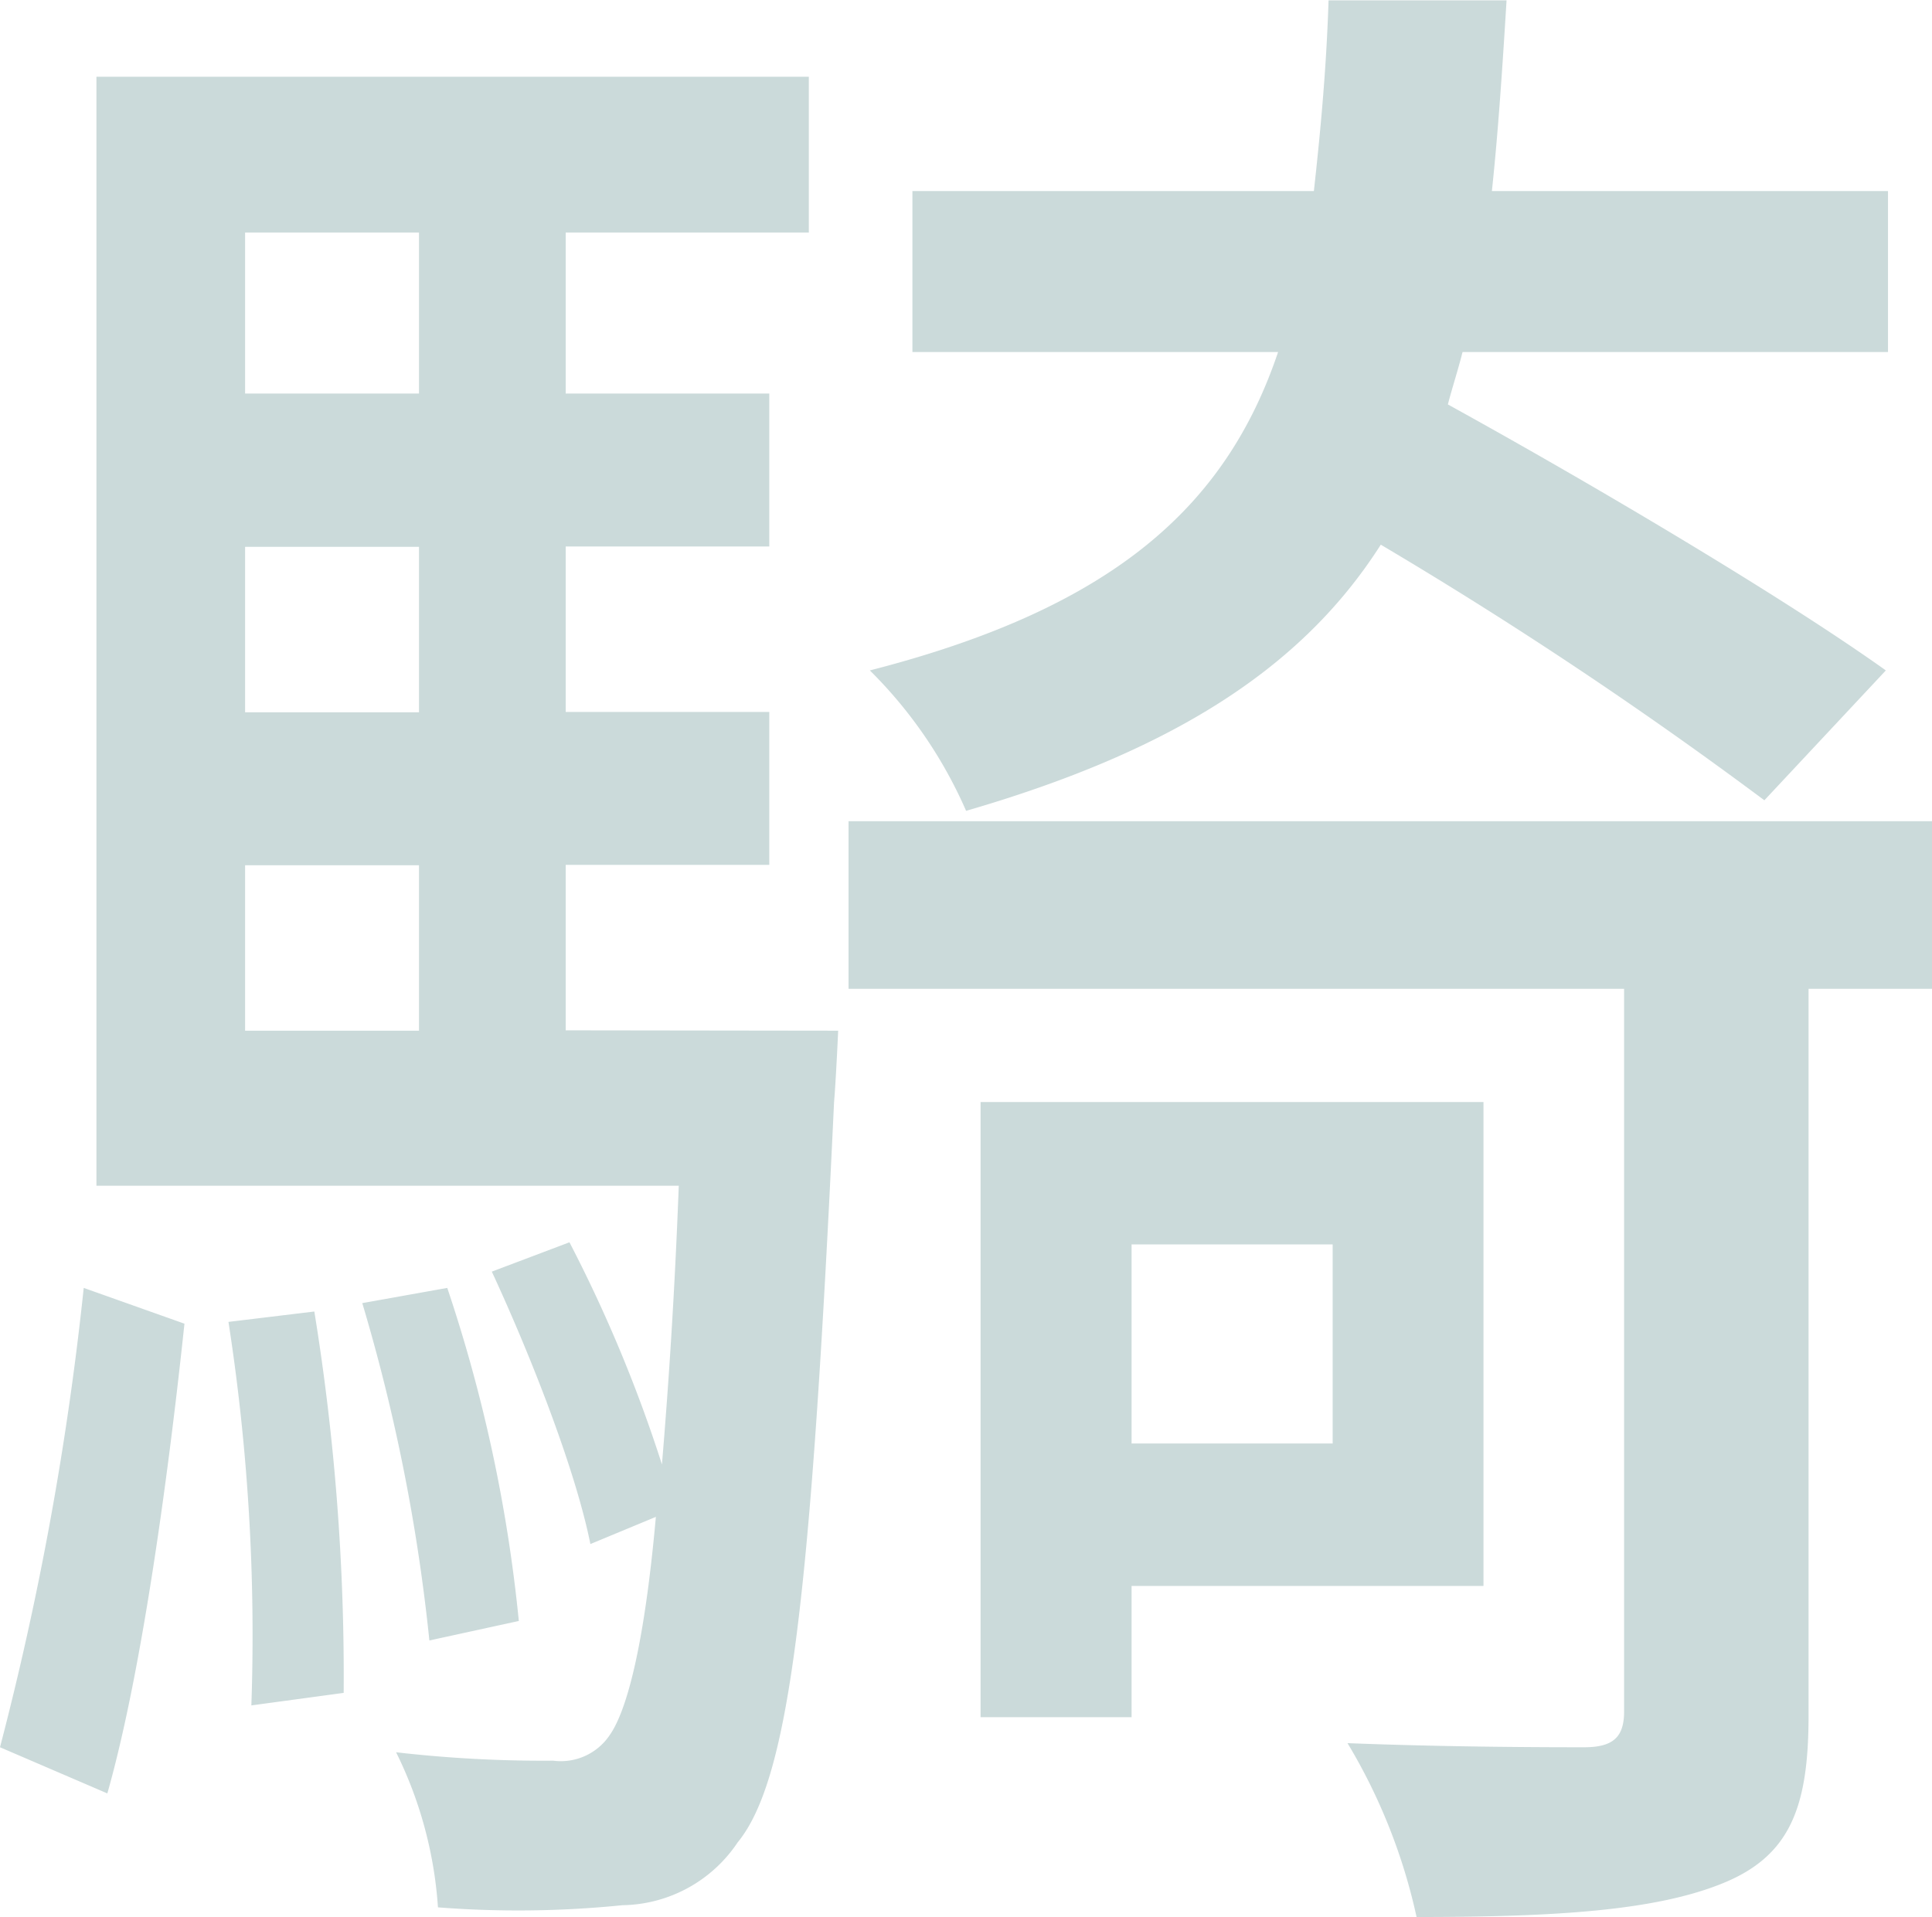 <svg xmlns="http://www.w3.org/2000/svg" viewBox="0 0 107.99 107.17"><defs><style>.cls-1{fill:#cbdada;}</style></defs><title>bg-logo-3</title><g id="Слой_2" data-name="Слой 2"><g id="Layer_1" data-name="Layer 1"><path class="cls-1" d="M0,97.68A173.44,173.44,0,0,0,4.68,72l5.63,2C9.49,81.75,8,93.23,6,100.26ZM46.85,57.62s-.12,2.7-.23,4C45.33,89.13,44.16,99.44,41.23,103a7.88,7.88,0,0,1-6.44,3.51,57.93,57.93,0,0,1-10.31.12,23,23,0,0,0-2.34-8.67,71.89,71.89,0,0,0,8.78.47A3.29,3.29,0,0,0,34.08,97C35,95.69,36,92.18,36.66,84.8L33,86.32c-.82-4.1-3.28-10.42-5.51-15.23l4.34-1.64A79.67,79.67,0,0,1,37,81.87c.35-4.22.7-9.25.94-15.58H5.39v-62H45.21V13H31.62v9H43v8.55H31.62v9.25H43v8.55H31.62v9.25ZM17.57,73.32a127.36,127.36,0,0,1,1.64,21.32l-5.16.7A114.41,114.41,0,0,0,12.77,73.9ZM13.7,13v9h9.72V13Zm9.72,17.57H13.7v9.25h9.72ZM13.7,57.62h9.72V48.37H13.7ZM24,91.71a102.58,102.58,0,0,0-3.75-18.86L25,72a84.59,84.59,0,0,1,4,18.62Zm84-36.43h-6.91V95.92c0,5.16-1.06,7.85-4.81,9.37s-9.25,1.88-17.1,1.88a32.15,32.15,0,0,0-3.86-9.72c5.86.23,11.59.23,13.23.23s2.23-.59,2.23-2V55.28H47.43V45.91H108ZM98.62,44.74A243.08,243.08,0,0,0,77.18,30.45C72.85,37.25,65.71,41.93,54,45.33a25.22,25.22,0,0,0-5.38-7.85C62.19,34,68.52,28.34,71.44,19.68H51v-9H73.44c.35-3.16.7-6.79.82-10.66h9.95c-.23,3.75-.47,7.38-.82,10.66h22.14v9H81.75c-.23.93-.58,2-.82,2.93C89,27.06,99.67,33.38,105.41,37.48ZM63.25,88.66V96H54.81V61.61H82.92V88.66Zm0-19.09V80.7H74.49V69.57Z"/></g></g></svg>